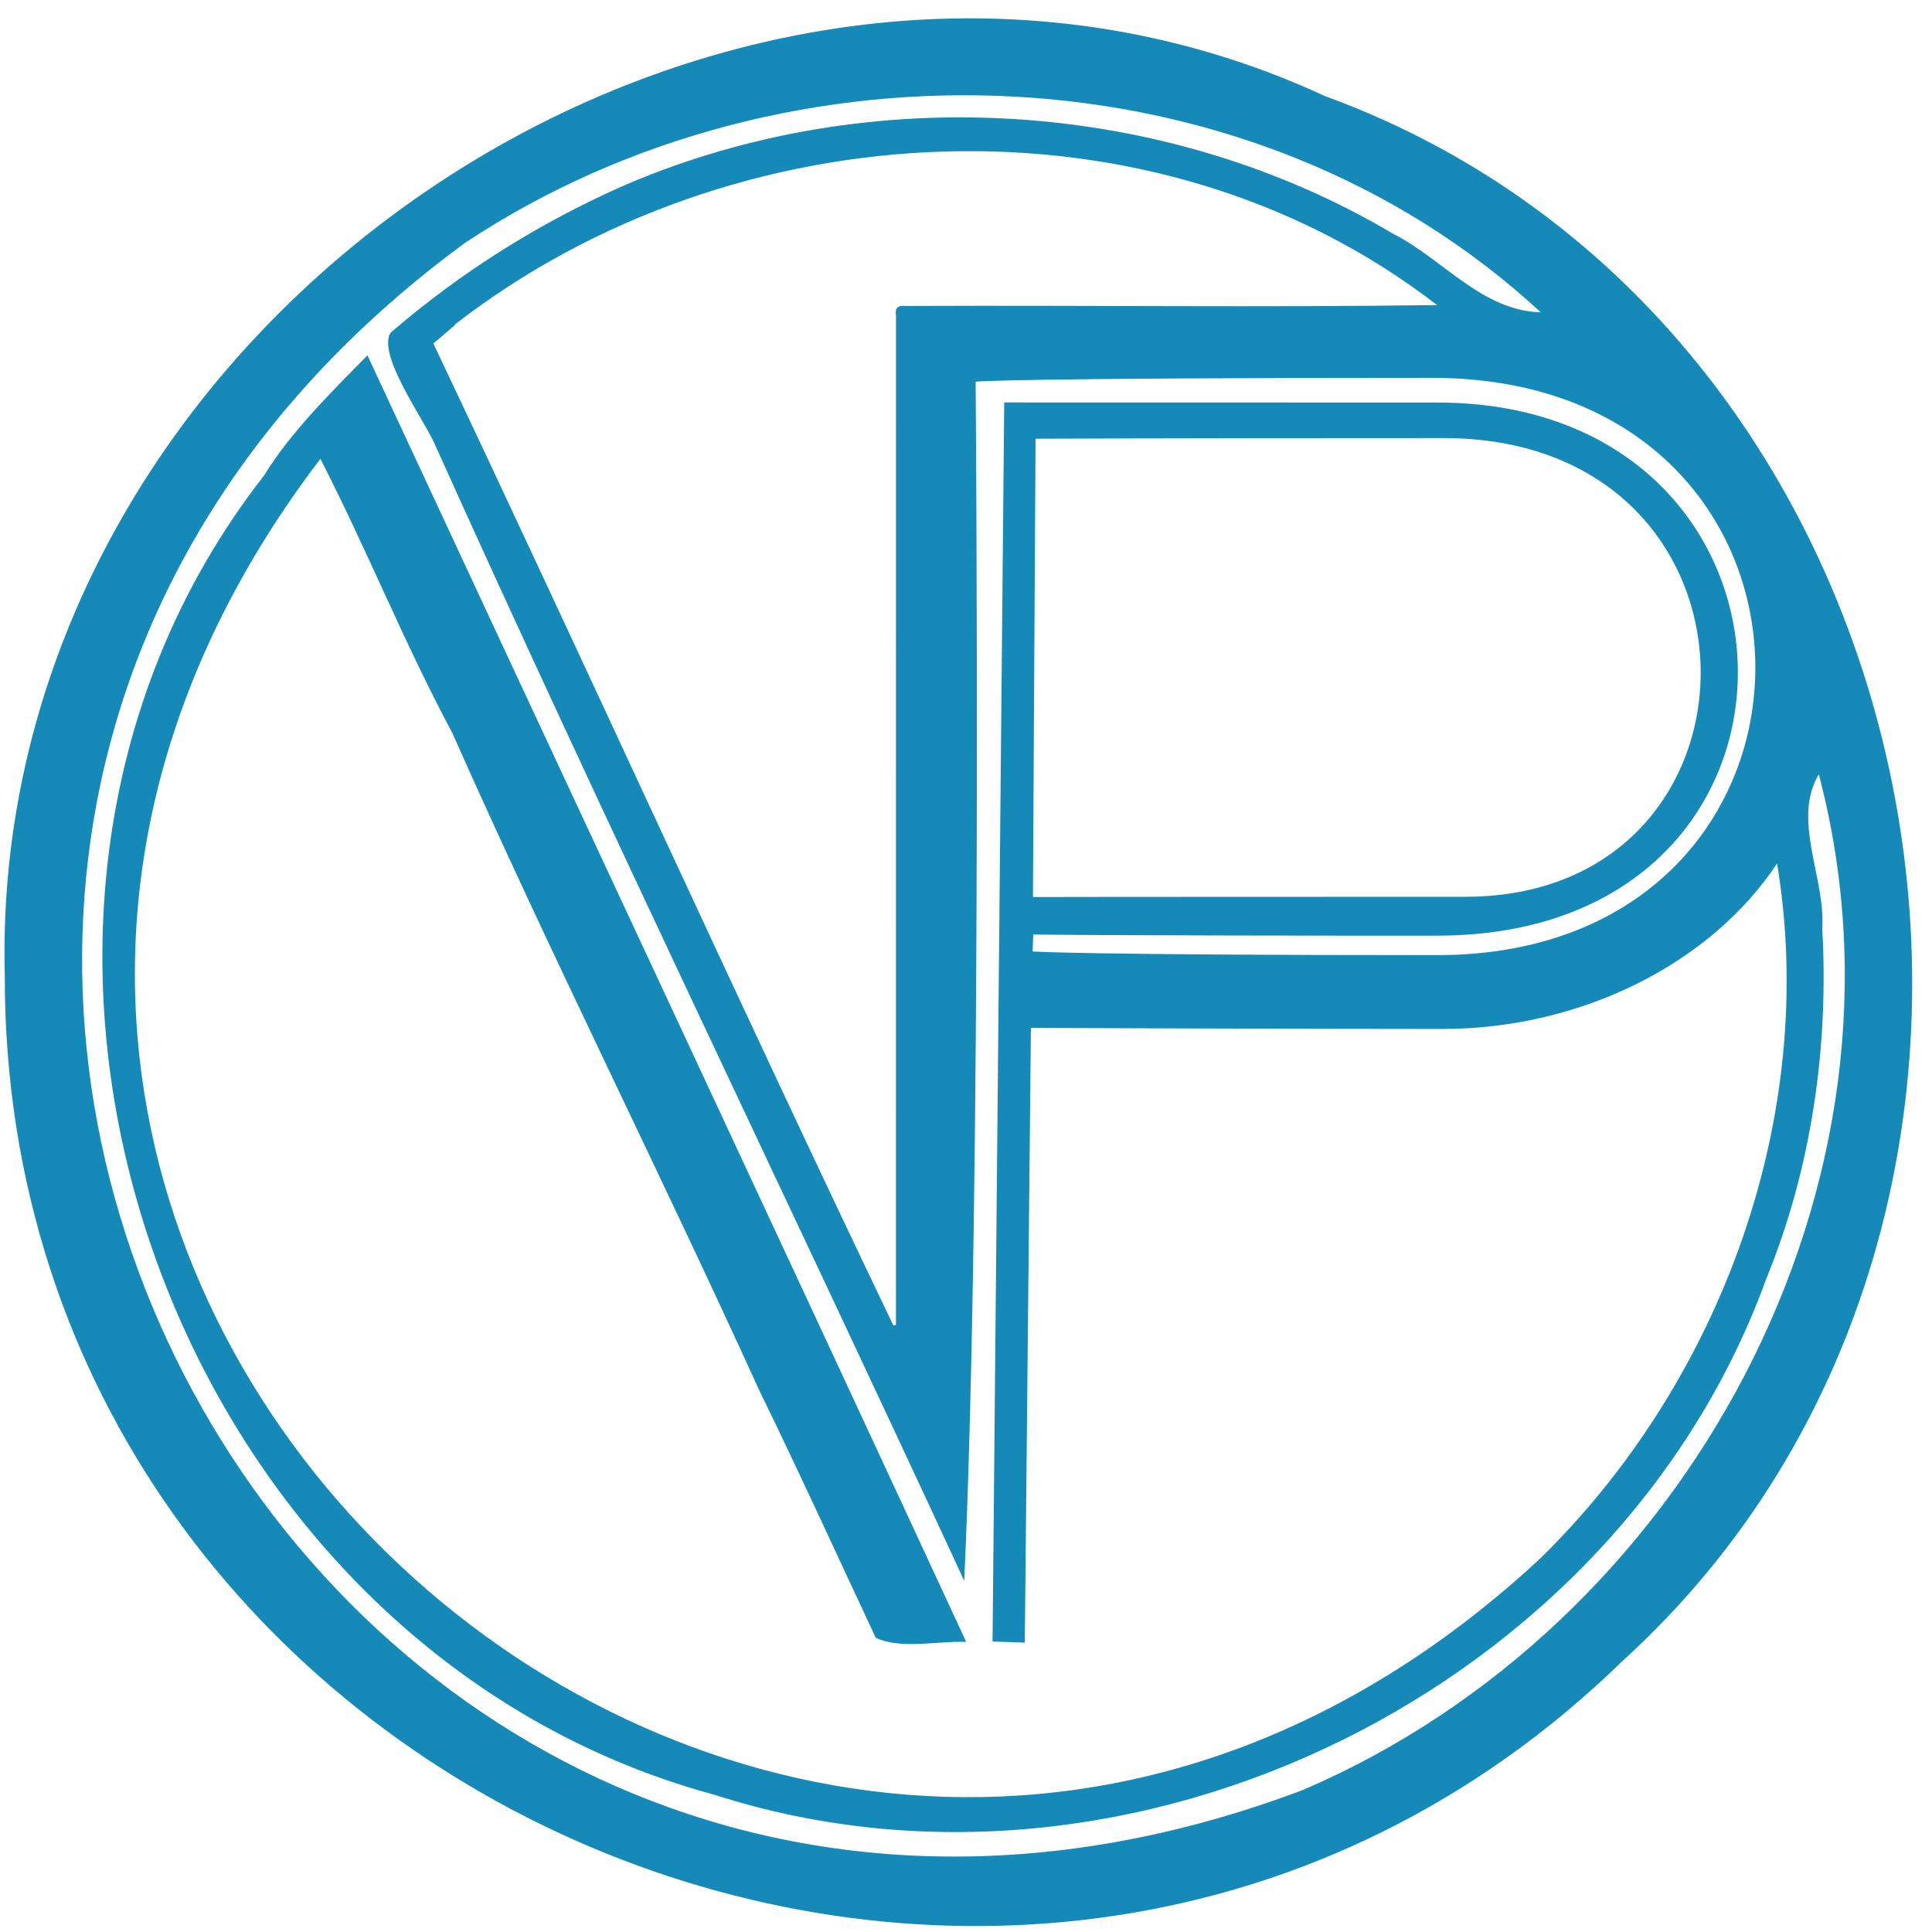 <svg width="69" height="69" viewBox="0 0 69 69" fill="none" xmlns="http://www.w3.org/2000/svg">
<path d="M47.328 3.435C69.748 11.614 75.601 43.27 57.946 59.322C36.672 80.037 0.137 64.448 0.171 34.86C-0.461 11.302 26.051 -6.418 47.328 3.435ZM55.019 55.65C61.491 49.309 64.954 39.822 63.467 30.836C61.115 34.401 56.484 36.749 51.513 36.749C46.542 36.749 36.818 36.711 36.818 36.711L36.6 58.664L35.448 58.626L35.865 14.373C35.865 14.373 38.277 14.376 51.33 14.376C65.406 14.376 65.885 33.417 51.324 33.417C38.837 33.417 36.901 33.375 36.901 33.375L36.88 33.98C36.88 33.98 38.547 34.112 51.324 34.112C66.501 34.112 66.516 13.495 51.147 13.495C35.778 13.495 34.844 13.632 34.844 13.632C34.844 13.632 35.089 42.374 34.437 56.458C28.174 42.914 21.614 29.389 15.503 15.809C15.089 14.911 13.474 12.664 13.947 11.884C16.493 9.693 19.3 7.933 22.37 6.588C31.091 2.862 41.592 3.506 49.754 8.349C51.56 9.268 52.905 11.087 55.03 11.157C44.672 1.563 28.136 1.035 16.621 8.665C-13.831 30.985 11.125 77.29 46.533 63.928C60.217 58.063 68.823 42.295 64.957 27.655C63.989 29.271 65.201 31.363 65.081 33.16C65.318 37.399 64.697 41.719 63.084 45.663C57.782 60.305 40.406 68.89 25.512 64.098C5.96 58.808 -3.128 33.063 9.428 16.988C10.372 15.444 11.815 14.022 13.123 12.691C20.251 28.021 27.4 43.291 34.506 58.638C33.501 58.601 32.166 58.913 31.277 58.493C29.896 55.543 28.544 52.579 27.114 49.649C23.544 41.802 19.637 34.034 16.155 26.179C14.45 22.998 13.095 19.605 11.443 16.386C-10.869 45.651 28.133 80.643 55.027 55.643C55.026 55.643 55.019 55.65 55.019 55.65ZM15.476 12.267C20.986 23.882 26.329 35.709 31.906 47.337C31.937 47.33 31.968 47.323 31.998 47.316C31.999 35.306 32 23.296 32 11.286C31.93 10.807 32.256 10.95 32.597 10.927C38.841 10.899 45.082 10.983 51.323 10.895C41.199 3.071 26.19 3.863 16.236 11.597C16.244 11.599 16.251 11.601 16.258 11.603C15.996 11.826 15.733 12.049 15.476 12.267ZM36.984 15.669L36.891 32.037C36.891 32.037 39.588 32.028 52.33 32.028C63.635 32.028 63.7 15.646 51.556 15.646C41.7 15.646 36.984 15.669 36.984 15.669Z" fill="#158AB8"/>
</svg>
